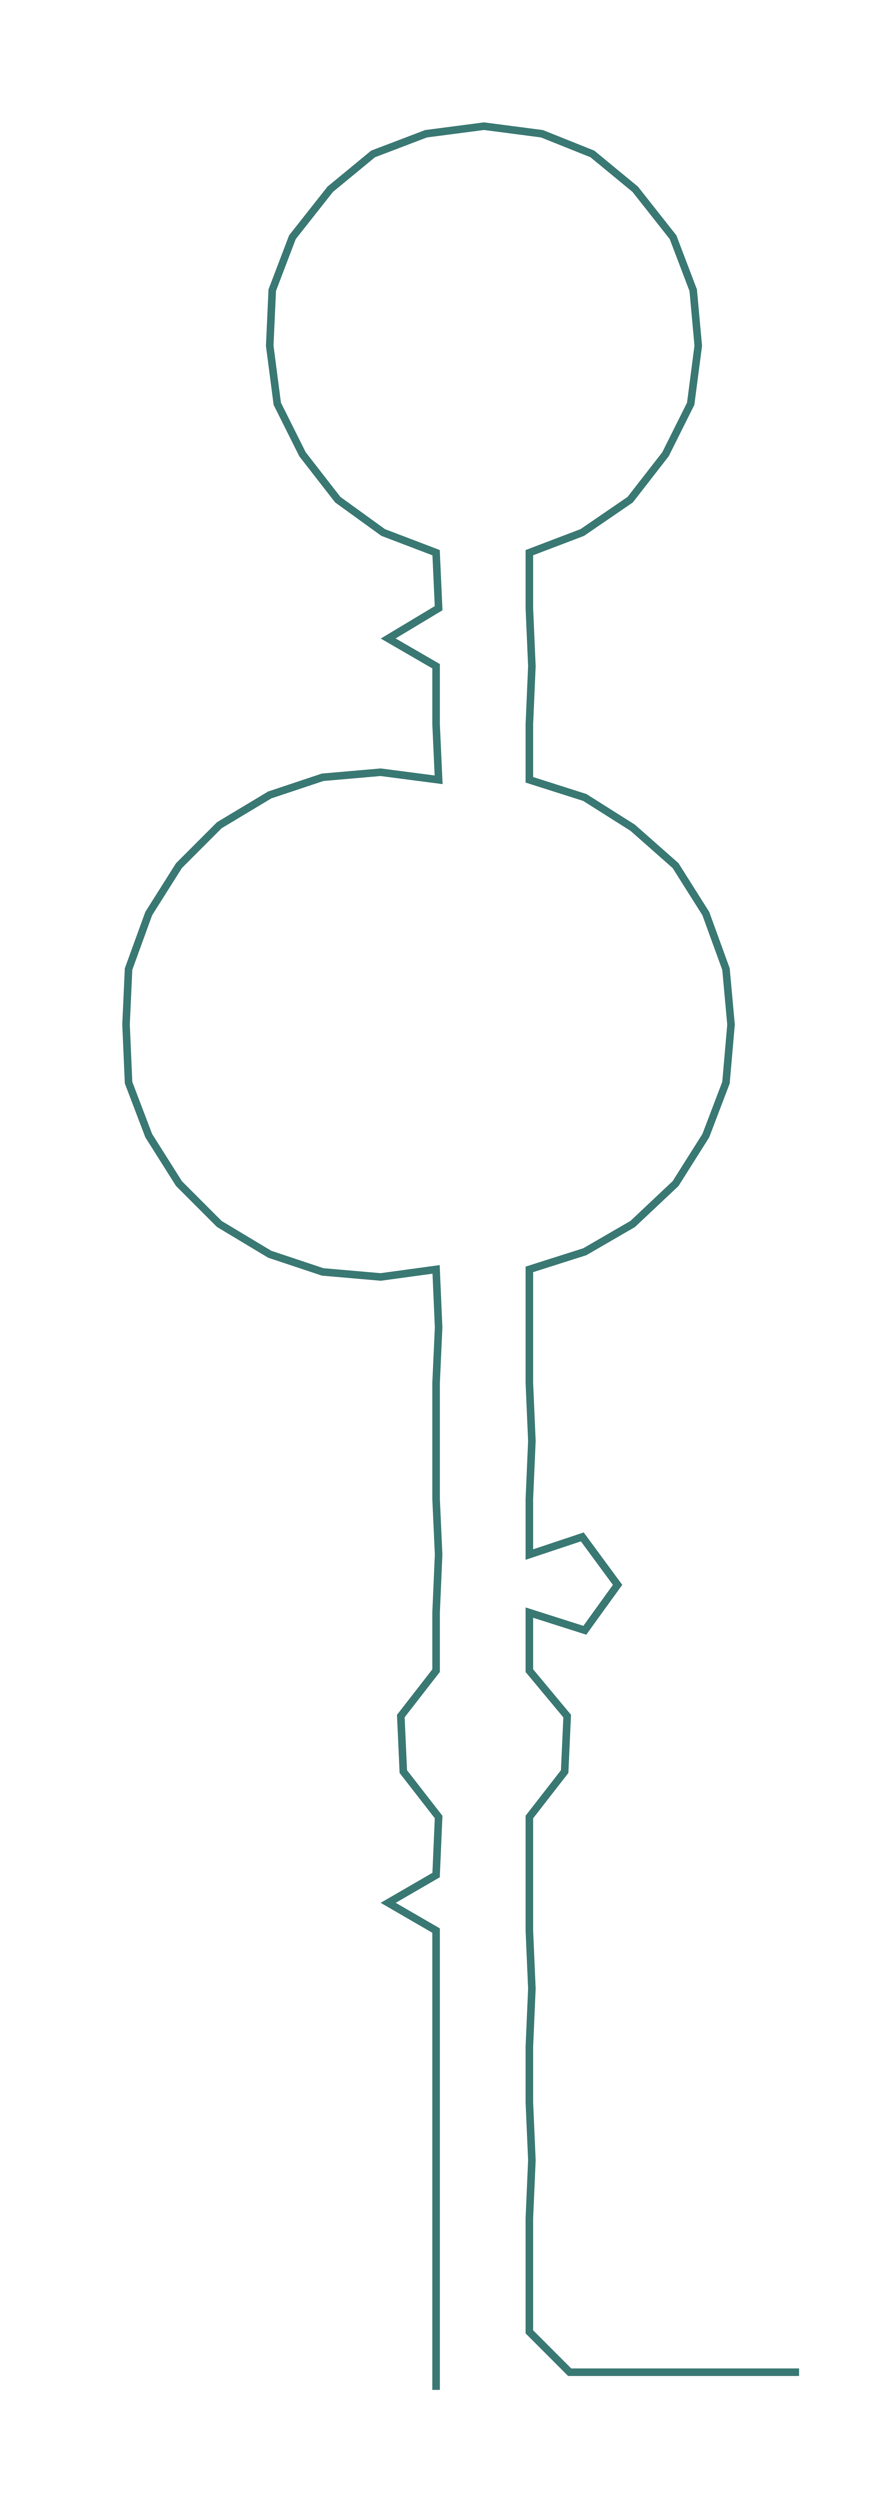 <ns0:svg xmlns:ns0="http://www.w3.org/2000/svg" width="104.397px" height="300px" viewBox="0 0 344.736 990.647"><ns0:path style="stroke:#3a7873;stroke-width:3px;fill:none;" d="M173 947 L173 947 L173 924 L173 901 L173 879 L173 856 L173 833 L173 811 L173 788 L173 765 L154 754 L173 743 L174 720 L160 702 L159 680 L173 662 L173 639 L174 616 L173 594 L173 571 L173 548 L174 526 L173 503 L151 506 L128 504 L107 497 L87 485 L71 469 L59 450 L51 429 L50 406 L51 384 L59 362 L71 343 L87 327 L107 315 L128 308 L151 306 L174 309 L173 287 L173 264 L154 253 L174 241 L173 219 L152 211 L134 198 L120 180 L110 160 L107 137 L108 115 L116 94 L131 75 L148 61 L169 53 L192 50 L215 53 L235 61 L252 75 L267 94 L275 115 L277 137 L274 160 L264 180 L250 198 L231 211 L210 219 L210 241 L211 264 L210 287 L210 309 L232 316 L251 328 L268 343 L280 362 L288 384 L290 406 L288 429 L280 450 L268 469 L251 485 L232 496 L210 503 L210 526 L210 548 L211 571 L210 594 L210 616 L231 609 L245 628 L232 646 L210 639 L210 662 L225 680 L224 702 L210 720 L210 743 L210 765 L211 788 L210 811 L210 833 L211 856 L210 879 L210 901 L210 924 L226 940 L249 940 L272 940 L294 940 L317 940" /></ns0:svg>